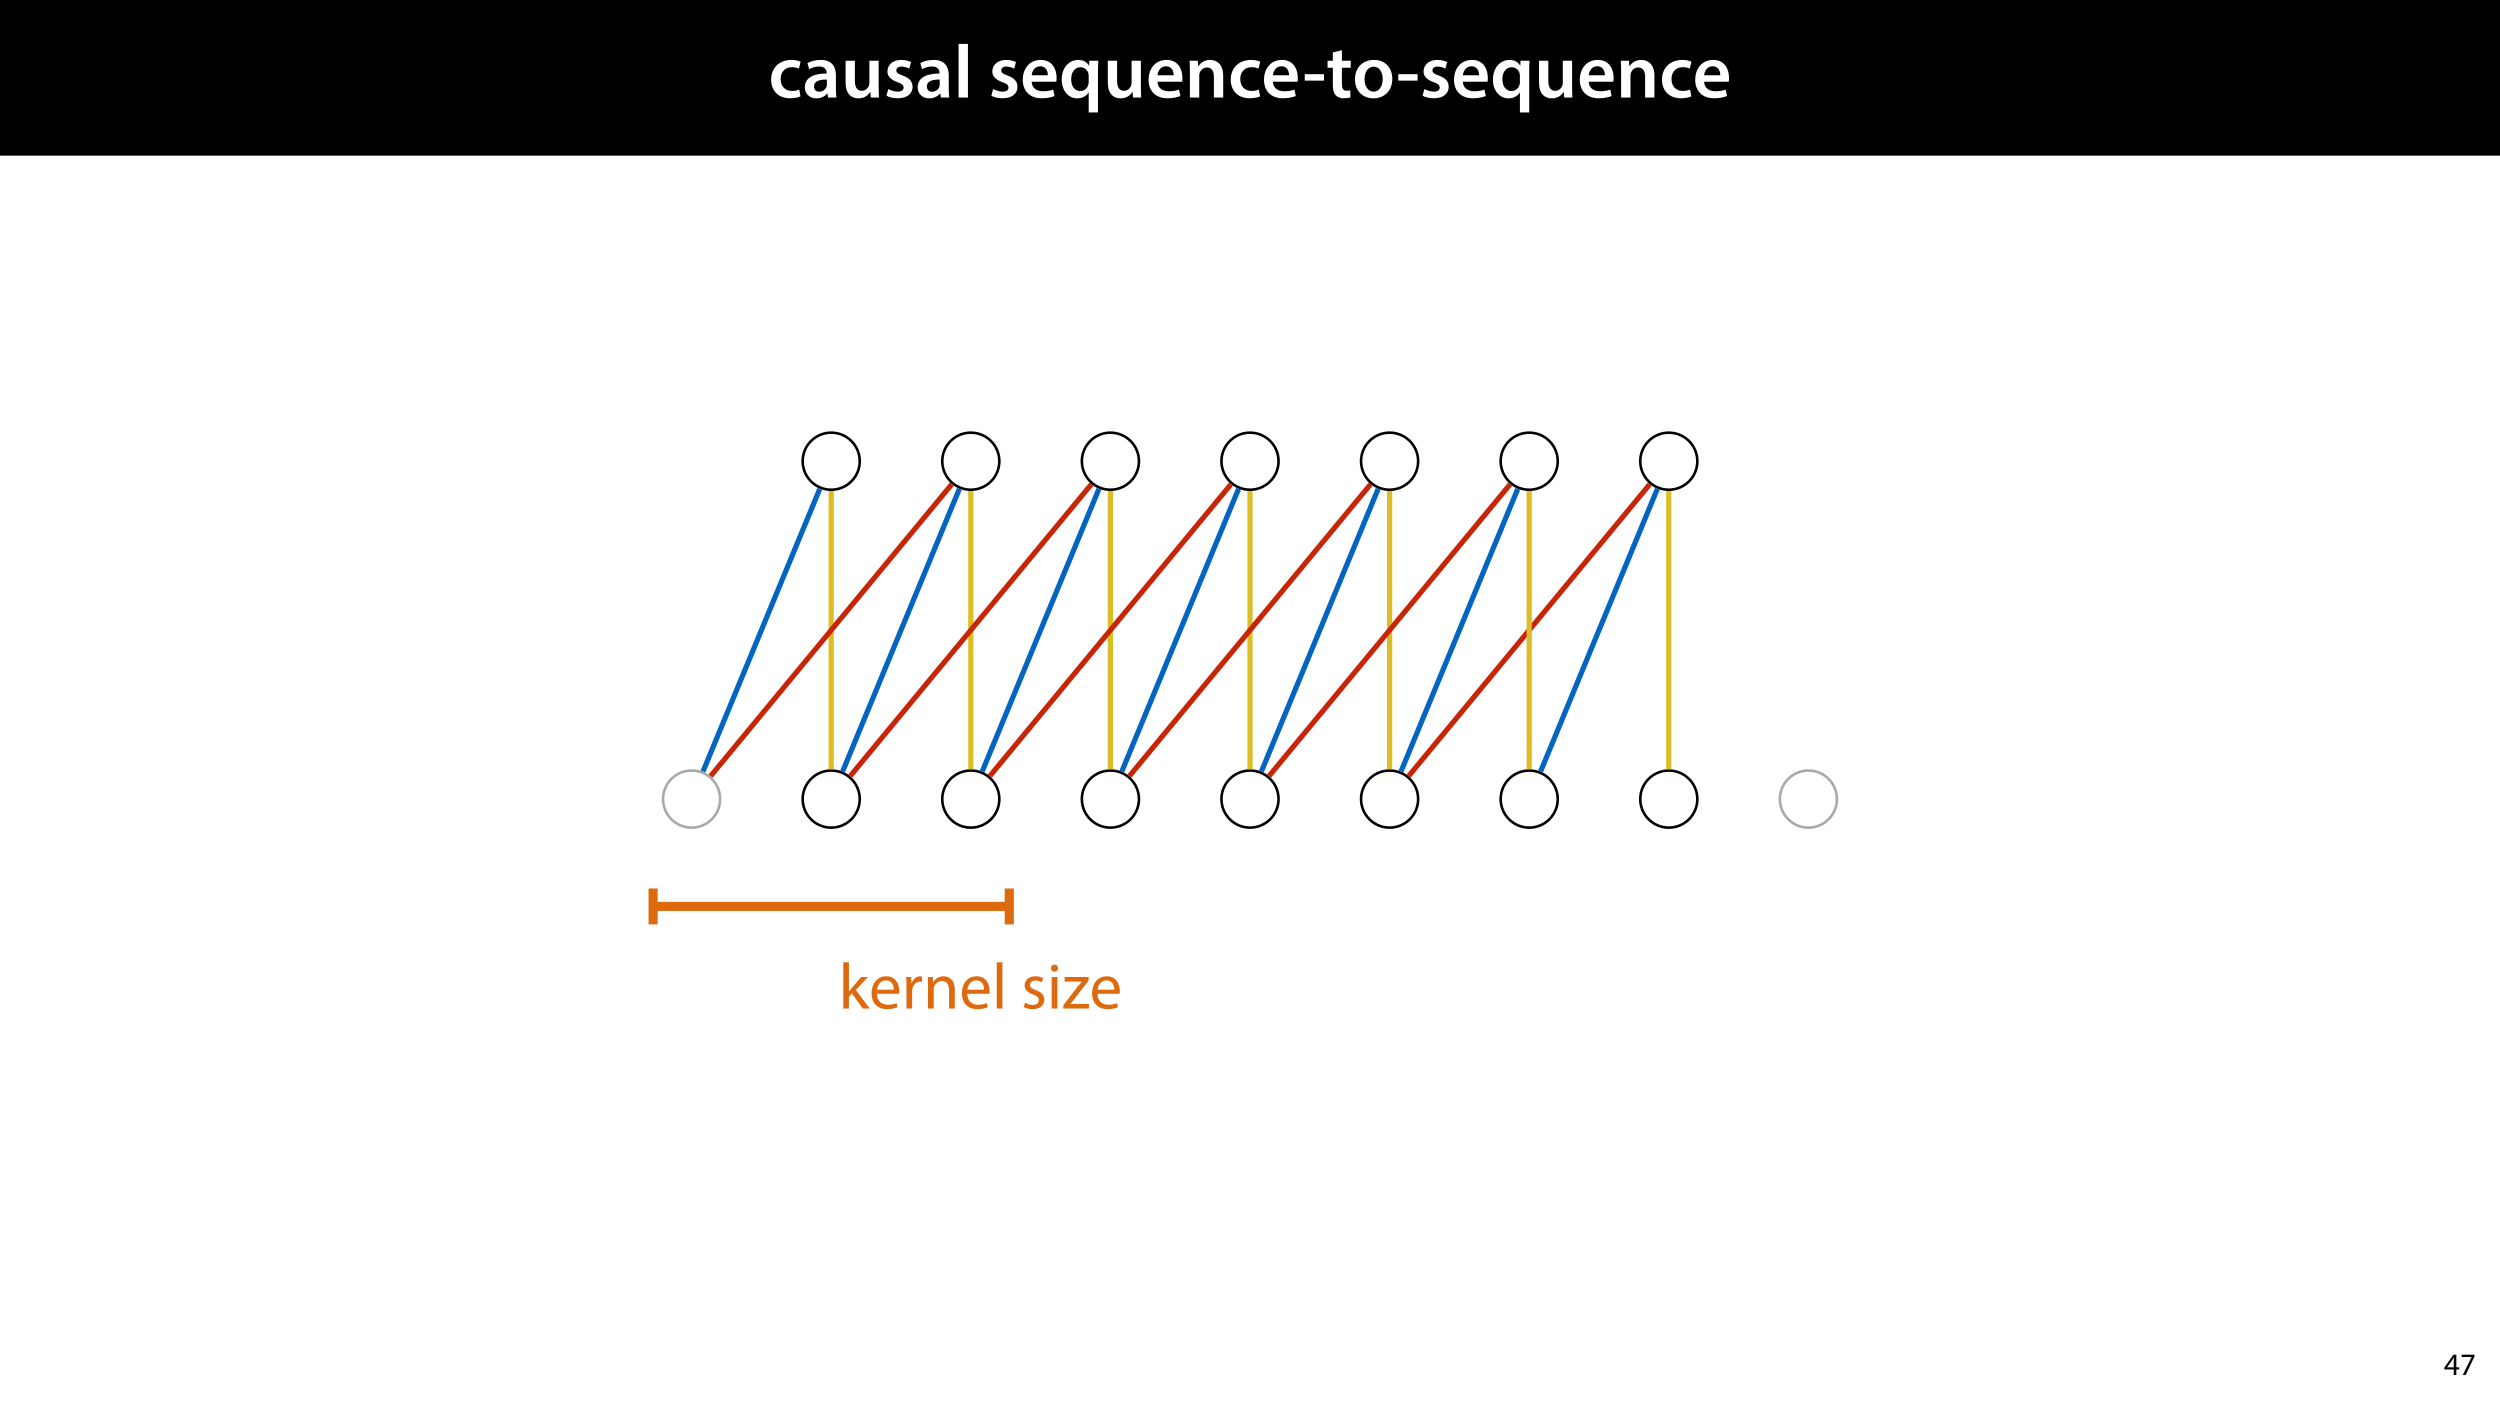 <?xml version="1.0" encoding="UTF-8"?>
<svg xmlns="http://www.w3.org/2000/svg" xmlns:xlink="http://www.w3.org/1999/xlink" width="1920pt" height="1080pt" viewBox="0 0 1920 1080" version="1.1">
<defs>
<g>
<symbol overflow="visible" id="glyph0-0">
<path style="stroke:none;" d="M 0 0 L 29 0 L 29 -40.594 L 0 -40.594 Z M 14.5 -22.906 L 4.641 -37.703 L 24.359 -37.703 Z M 16.234 -20.297 L 26.094 -35.094 L 26.094 -5.516 Z M 4.641 -2.906 L 14.5 -17.688 L 24.359 -2.906 Z M 2.906 -35.094 L 12.766 -20.297 L 2.906 -5.516 Z M 2.906 -35.094 "/>
</symbol>
<symbol overflow="visible" id="glyph0-1">
<path style="stroke:none;" d="M 23.609 -6.141 C 22.219 -5.562 20.469 -5.047 17.984 -5.047 C 13.109 -5.047 9.344 -8.359 9.344 -14.156 C 9.281 -19.312 12.531 -23.312 17.984 -23.312 C 20.531 -23.312 22.219 -22.734 23.375 -22.219 L 24.656 -27.547 C 23.031 -28.297 20.359 -28.891 17.75 -28.891 C 7.828 -28.891 2.031 -22.266 2.031 -13.797 C 2.031 -5.047 7.766 0.578 16.594 0.578 C 20.125 0.578 23.078 -0.172 24.594 -0.875 Z M 23.609 -6.141 "/>
</symbol>
<symbol overflow="visible" id="glyph0-2">
<path style="stroke:none;" d="M 26.156 0 C 25.875 -1.734 25.75 -4.234 25.75 -6.781 L 25.75 -17 C 25.75 -23.141 23.141 -28.891 14.094 -28.891 C 9.625 -28.891 5.969 -27.672 3.891 -26.391 L 5.281 -21.75 C 7.188 -22.969 10.094 -23.844 12.875 -23.844 C 17.859 -23.844 18.625 -20.766 18.625 -18.906 L 18.625 -18.438 C 8.172 -18.5 1.859 -14.906 1.859 -7.766 C 1.859 -3.484 5.047 0.641 10.734 0.641 C 14.391 0.641 17.344 -0.922 19.078 -3.125 L 19.25 -3.125 L 19.719 0 Z M 18.797 -9.922 C 18.797 -9.453 18.734 -8.875 18.562 -8.359 C 17.922 -6.328 15.828 -4.469 12.984 -4.469 C 10.734 -4.469 8.938 -5.734 8.938 -8.531 C 8.938 -12.812 13.75 -13.922 18.797 -13.797 Z M 18.797 -9.922 "/>
</symbol>
<symbol overflow="visible" id="glyph0-3">
<path style="stroke:none;" d="M 29.109 -28.25 L 21.984 -28.25 L 21.984 -11.188 C 21.984 -10.375 21.812 -9.625 21.578 -8.984 C 20.828 -7.188 18.969 -5.156 16.125 -5.156 C 12.359 -5.156 10.844 -8.172 10.844 -12.875 L 10.844 -28.25 L 3.719 -28.25 L 3.719 -11.656 C 3.719 -2.438 8.406 0.641 13.578 0.641 C 18.625 0.641 21.406 -2.266 22.625 -4.297 L 22.734 -4.297 L 23.078 0 L 29.344 0 C 29.234 -2.312 29.109 -5.109 29.109 -8.469 Z M 29.109 -28.25 "/>
</symbol>
<symbol overflow="visible" id="glyph0-4">
<path style="stroke:none;" d="M 2.094 -1.391 C 4.172 -0.234 7.25 0.578 10.672 0.578 C 18.156 0.578 22.156 -3.125 22.156 -8.234 C 22.094 -12.406 19.719 -15.016 14.609 -16.875 C 11.016 -18.156 9.688 -19.031 9.688 -20.828 C 9.688 -22.562 11.078 -23.781 13.625 -23.781 C 16.125 -23.781 18.391 -22.859 19.609 -22.156 L 21 -27.203 C 19.375 -28.078 16.641 -28.891 13.516 -28.891 C 6.953 -28.891 2.844 -25 2.844 -20.016 C 2.781 -16.703 5.109 -13.688 10.609 -11.781 C 14.094 -10.562 15.25 -9.562 15.25 -7.656 C 15.25 -5.797 13.859 -4.531 10.734 -4.531 C 8.172 -4.531 5.109 -5.562 3.484 -6.547 Z M 2.094 -1.391 "/>
</symbol>
<symbol overflow="visible" id="glyph0-5">
<path style="stroke:none;" d="M 3.828 0 L 11.016 0 L 11.016 -41.188 L 3.828 -41.188 Z M 3.828 0 "/>
</symbol>
<symbol overflow="visible" id="glyph0-6">
<path style="stroke:none;" d=""/>
</symbol>
<symbol overflow="visible" id="glyph0-7">
<path style="stroke:none;" d="M 27.781 -12.125 C 27.891 -12.766 28.016 -13.797 28.016 -15.141 C 28.016 -21.344 25 -28.891 15.828 -28.891 C 6.781 -28.891 2.031 -21.516 2.031 -13.688 C 2.031 -5.047 7.422 0.578 16.594 0.578 C 20.641 0.578 24.016 -0.172 26.453 -1.156 L 25.406 -6.094 C 23.266 -5.281 20.875 -4.812 17.578 -4.812 C 13.047 -4.812 9.047 -7.016 8.875 -12.125 Z M 8.875 -17.109 C 9.156 -20.016 11.016 -24.016 15.422 -24.016 C 20.188 -24.016 21.344 -19.719 21.281 -17.109 Z M 8.875 -17.109 "/>
</symbol>
<symbol overflow="visible" id="glyph0-8">
<path style="stroke:none;" d="M 22.734 11.484 L 29.875 11.484 L 29.875 -20.062 C 29.875 -23.031 29.984 -25.688 30.109 -28.25 L 23.203 -28.25 L 23.031 -24.469 L 22.906 -24.531 C 21.406 -27.203 18.625 -28.891 14.672 -28.891 C 8.641 -28.891 2.031 -24.016 2.031 -13.688 C 2.031 -4.875 7.547 0.641 13.859 0.641 C 17.984 0.641 20.938 -1.156 22.625 -3.891 L 22.734 -3.891 Z M 22.734 -11.891 C 22.734 -11.188 22.625 -10.375 22.391 -9.688 C 21.578 -6.844 19.203 -4.984 16.297 -4.984 C 11.781 -4.984 9.281 -8.875 9.281 -14.031 C 9.281 -19.375 11.891 -23.266 16.469 -23.266 C 19.656 -23.266 21.922 -21 22.562 -18.328 C 22.672 -17.812 22.734 -17.172 22.734 -16.594 Z M 22.734 -11.891 "/>
</symbol>
<symbol overflow="visible" id="glyph0-9">
<path style="stroke:none;" d="M 3.828 0 L 11.016 0 L 11.016 -16.594 C 11.016 -17.406 11.078 -18.266 11.312 -18.906 C 12.062 -21.047 14.031 -23.078 16.875 -23.078 C 20.766 -23.078 22.266 -20.016 22.266 -15.953 L 22.266 0 L 29.406 0 L 29.406 -16.766 C 29.406 -25.688 24.297 -28.891 19.375 -28.891 C 14.672 -28.891 11.594 -26.219 10.375 -24.016 L 10.203 -24.016 L 9.859 -28.25 L 3.594 -28.25 C 3.766 -25.812 3.828 -23.078 3.828 -19.844 Z M 3.828 0 "/>
</symbol>
<symbol overflow="visible" id="glyph0-10">
<path style="stroke:none;" d="M 1.734 -17.922 L 1.734 -12.984 L 16.531 -12.984 L 16.531 -17.922 Z M 1.734 -17.922 "/>
</symbol>
<symbol overflow="visible" id="glyph0-11">
<path style="stroke:none;" d="M 5.047 -34.625 L 5.047 -28.25 L 0.984 -28.25 L 0.984 -22.906 L 5.047 -22.906 L 5.047 -9.625 C 5.047 -5.922 5.734 -3.359 7.25 -1.734 C 8.578 -0.297 10.781 0.578 13.391 0.578 C 15.656 0.578 17.516 0.297 18.562 -0.109 L 18.438 -5.562 C 17.812 -5.391 16.875 -5.219 15.656 -5.219 C 12.938 -5.219 12 -7.016 12 -10.438 L 12 -22.906 L 18.797 -22.906 L 18.797 -28.25 L 12 -28.25 L 12 -36.312 Z M 5.047 -34.625 "/>
</symbol>
<symbol overflow="visible" id="glyph0-12">
<path style="stroke:none;" d="M 16.641 -28.891 C 8.125 -28.891 2.031 -23.203 2.031 -13.922 C 2.031 -4.875 8.172 0.641 16.188 0.641 C 23.375 0.641 30.688 -4 30.688 -14.391 C 30.688 -22.969 25.062 -28.891 16.641 -28.891 Z M 16.469 -23.656 C 21.344 -23.656 23.312 -18.625 23.312 -14.203 C 23.312 -8.531 20.469 -4.531 16.406 -4.531 C 12.062 -4.531 9.391 -8.641 9.391 -14.094 C 9.391 -18.797 11.422 -23.656 16.469 -23.656 Z M 16.469 -23.656 "/>
</symbol>
<symbol overflow="visible" id="glyph1-0">
<path style="stroke:none;" d="M 0 0 L 12 0 L 12 -16.797 L 0 -16.797 Z M 6 -9.484 L 1.922 -15.594 L 10.078 -15.594 Z M 6.719 -8.406 L 10.797 -14.516 L 10.797 -2.281 Z M 1.922 -1.203 L 6 -7.312 L 10.078 -1.203 Z M 1.203 -14.516 L 5.281 -8.406 L 1.203 -2.281 Z M 1.203 -14.516 "/>
</symbol>
<symbol overflow="visible" id="glyph1-1">
<path style="stroke:none;" d="M 9.594 0 L 9.594 -4.25 L 11.781 -4.25 L 11.781 -5.906 L 9.594 -5.906 L 9.594 -15.594 L 7.312 -15.594 L 0.359 -5.641 L 0.359 -4.25 L 7.609 -4.25 L 7.609 0 Z M 2.5 -5.906 L 2.5 -5.953 L 6.312 -11.25 C 6.75 -11.969 7.125 -12.641 7.609 -13.562 L 7.688 -13.562 C 7.625 -12.75 7.609 -11.922 7.609 -11.109 L 7.609 -5.906 Z M 2.5 -5.906 "/>
</symbol>
<symbol overflow="visible" id="glyph1-2">
<path style="stroke:none;" d="M 1.375 -15.594 L 1.375 -13.844 L 9 -13.844 L 9 -13.797 L 2.234 0 L 4.422 0 L 11.203 -14.203 L 11.203 -15.594 Z M 1.375 -15.594 "/>
</symbol>
<symbol overflow="visible" id="glyph2-0">
<path style="stroke:none;" d="M 0 0 L 25 0 L 25 -35 L 0 -35 Z M 12.5 -19.75 L 4 -32.5 L 21 -32.5 Z M 14 -17.5 L 22.5 -30.25 L 22.5 -4.75 Z M 4 -2.5 L 12.5 -15.25 L 21 -2.5 Z M 2.5 -30.25 L 11 -17.5 L 2.5 -4.75 Z M 2.5 -30.25 "/>
</symbol>
<symbol overflow="visible" id="glyph2-1">
<path style="stroke:none;" d="M 8 -35.5 L 3.656 -35.5 L 3.656 0 L 8 0 L 8 -9.094 L 10.25 -11.594 L 18.594 0 L 23.953 0 L 13.297 -14.25 L 22.656 -24.203 L 17.344 -24.203 L 10.25 -15.844 C 9.547 -15 8.703 -13.953 8.094 -13.094 L 8 -13.094 Z M 8 -35.5 "/>
</symbol>
<symbol overflow="visible" id="glyph2-2">
<path style="stroke:none;" d="M 23.094 -11.297 C 23.156 -11.75 23.25 -12.453 23.25 -13.344 C 23.25 -17.797 21.156 -24.75 13.25 -24.75 C 6.203 -24.75 1.906 -19 1.906 -11.703 C 1.906 -4.406 6.344 0.5 13.797 0.5 C 17.656 0.5 20.297 -0.297 21.844 -1 L 21.094 -4.156 C 19.453 -3.453 17.547 -2.906 14.406 -2.906 C 10 -2.906 6.203 -5.344 6.094 -11.297 Z M 6.156 -14.453 C 6.5 -17.5 8.453 -21.594 12.906 -21.594 C 17.844 -21.594 19.047 -17.25 19 -14.453 Z M 6.156 -14.453 "/>
</symbol>
<symbol overflow="visible" id="glyph2-3">
<path style="stroke:none;" d="M 3.656 0 L 8 0 L 8 -12.906 C 8 -13.656 8.094 -14.344 8.203 -14.953 C 8.797 -18.25 11 -20.594 14.094 -20.594 C 14.703 -20.594 15.156 -20.547 15.594 -20.453 L 15.594 -24.594 C 15.203 -24.703 14.844 -24.75 14.344 -24.75 C 11.406 -24.75 8.75 -22.703 7.656 -19.453 L 7.453 -19.453 L 7.297 -24.203 L 3.453 -24.203 C 3.594 -21.953 3.656 -19.5 3.656 -16.656 Z M 3.656 0 "/>
</symbol>
<symbol overflow="visible" id="glyph2-4">
<path style="stroke:none;" d="M 3.656 0 L 8.047 0 L 8.047 -14.547 C 8.047 -15.297 8.156 -16.047 8.344 -16.594 C 9.094 -19.047 11.344 -21.094 14.25 -21.094 C 18.406 -21.094 19.844 -17.844 19.844 -13.953 L 19.844 0 L 24.25 0 L 24.25 -14.453 C 24.25 -22.75 19.047 -24.75 15.703 -24.75 C 11.703 -24.75 8.906 -22.5 7.703 -20.203 L 7.594 -20.203 L 7.344 -24.203 L 3.453 -24.203 C 3.594 -22.203 3.656 -20.156 3.656 -17.656 Z M 3.656 0 "/>
</symbol>
<symbol overflow="visible" id="glyph2-5">
<path style="stroke:none;" d="M 3.656 0 L 8.047 0 L 8.047 -35.5 L 3.656 -35.5 Z M 3.656 0 "/>
</symbol>
<symbol overflow="visible" id="glyph2-6">
<path style="stroke:none;" d=""/>
</symbol>
<symbol overflow="visible" id="glyph2-7">
<path style="stroke:none;" d="M 1.953 -1.156 C 3.656 -0.156 6.094 0.5 8.75 0.5 C 14.5 0.5 17.797 -2.5 17.797 -6.75 C 17.797 -10.344 15.656 -12.453 11.453 -14.047 C 8.297 -15.25 6.844 -16.156 6.844 -18.156 C 6.844 -19.953 8.297 -21.453 10.906 -21.453 C 13.156 -21.453 14.906 -20.656 15.844 -20.047 L 16.953 -23.25 C 15.594 -24.047 13.453 -24.75 11 -24.75 C 5.797 -24.75 2.656 -21.547 2.656 -17.656 C 2.656 -14.75 4.703 -12.344 9.047 -10.797 C 12.297 -9.594 13.547 -8.453 13.547 -6.344 C 13.547 -4.344 12.047 -2.75 8.844 -2.75 C 6.656 -2.75 4.344 -3.656 3.047 -4.5 Z M 1.953 -1.156 "/>
</symbol>
<symbol overflow="visible" id="glyph2-8">
<path style="stroke:none;" d="M 8.047 0 L 8.047 -24.203 L 3.656 -24.203 L 3.656 0 Z M 5.844 -33.75 C 4.25 -33.75 3.094 -32.547 3.094 -31 C 3.094 -29.5 4.203 -28.297 5.75 -28.297 C 7.5 -28.297 8.594 -29.5 8.547 -31 C 8.547 -32.547 7.5 -33.75 5.844 -33.75 Z M 5.844 -33.75 "/>
</symbol>
<symbol overflow="visible" id="glyph2-9">
<path style="stroke:none;" d="M 0.906 0 L 20.547 0 L 20.547 -3.5 L 6.406 -3.5 L 6.406 -3.594 C 7.5 -4.844 8.5 -6.047 9.5 -7.406 L 20.297 -21.453 L 20.344 -24.203 L 1.906 -24.203 L 1.906 -20.656 L 15 -20.656 L 15 -20.547 C 13.906 -19.25 12.906 -18.094 11.844 -16.797 L 0.906 -2.547 Z M 0.906 0 "/>
</symbol>
</g>
</defs>
<g id="surface1">
<rect x="0" y="0" width="1920" height="1080" style="fill:rgb(100%,100%,100%);fill-opacity:1;stroke:none;"/>
<path style=" stroke:none;fill-rule:nonzero;fill:rgb(0%,0%,0%);fill-opacity:1;" d="M 0 119.531 L 1920 119.531 L 1920 0 L 0 0 Z M 0 119.531 "/>
<g style="fill:rgb(100%,100%,100%);fill-opacity:1;">
  <use xlink:href="#glyph0-1" x="590.192" y="74.9"/>
  <use xlink:href="#glyph0-2" x="616.234" y="74.9"/>
  <use xlink:href="#glyph0-3" x="645.698" y="74.9"/>
  <use xlink:href="#glyph0-4" x="678.7" y="74.9"/>
  <use xlink:href="#glyph0-2" x="702.886" y="74.9"/>
  <use xlink:href="#glyph0-5" x="732.35" y="74.9"/>
  <use xlink:href="#glyph0-6" x="747.256" y="74.9"/>
  <use xlink:href="#glyph0-4" x="759.262" y="74.9"/>
  <use xlink:href="#glyph0-7" x="783.448" y="74.9"/>
  <use xlink:href="#glyph0-8" x="813.376" y="74.9"/>
  <use xlink:href="#glyph0-3" x="847.074" y="74.9"/>
  <use xlink:href="#glyph0-7" x="880.076" y="74.9"/>
  <use xlink:href="#glyph0-9" x="910.004" y="74.9"/>
  <use xlink:href="#glyph0-1" x="943.18" y="74.9"/>
</g>
<g style="fill:rgb(100%,100%,100%);fill-opacity:1;">
  <use xlink:href="#glyph0-7" x="968.7" y="74.9"/>
</g>
<g style="fill:rgb(100%,100%,100%);fill-opacity:1;">
  <use xlink:href="#glyph0-10" x="1000.31" y="74.9"/>
  <use xlink:href="#glyph0-11" x="1018.58" y="74.9"/>
</g>
<g style="fill:rgb(100%,100%,100%);fill-opacity:1;">
  <use xlink:href="#glyph0-12" x="1038.59" y="74.9"/>
</g>
<g style="fill:rgb(100%,100%,100%);fill-opacity:1;">
  <use xlink:href="#glyph0-10" x="1072.172" y="74.9"/>
  <use xlink:href="#glyph0-4" x="1090.442" y="74.9"/>
  <use xlink:href="#glyph0-7" x="1114.628" y="74.9"/>
  <use xlink:href="#glyph0-8" x="1144.556" y="74.9"/>
  <use xlink:href="#glyph0-3" x="1178.254" y="74.9"/>
  <use xlink:href="#glyph0-7" x="1211.256" y="74.9"/>
  <use xlink:href="#glyph0-9" x="1241.184" y="74.9"/>
  <use xlink:href="#glyph0-1" x="1274.36" y="74.9"/>
</g>
<g style="fill:rgb(100%,100%,100%);fill-opacity:1;">
  <use xlink:href="#glyph0-7" x="1299.88" y="74.9"/>
</g>
<g style="fill:rgb(0%,0%,0%);fill-opacity:1;">
  <use xlink:href="#glyph1-1" x="1876.876" y="1056"/>
  <use xlink:href="#glyph1-2" x="1889.188" y="1056"/>
</g>
<path style="fill-rule:nonzero;fill:rgb(100%,100%,100%);fill-opacity:1;stroke-width:2;stroke-linecap:butt;stroke-linejoin:miter;stroke:rgb(65.099%,66.667%,66.275%);stroke-opacity:1;stroke-miterlimit:4;" d="M 37.419 6.42 C 45.982 14.982 45.982 28.861 37.419 37.42 C 28.861 45.982 14.982 45.982 6.419 37.42 C -2.139 28.861 -2.139 14.982 6.419 6.42 C 14.982 -2.139 28.861 -2.139 37.419 6.42 Z M 37.419 6.42 " transform="matrix(1,0,0,1,509.225,591.783)"/>
<path style="fill-rule:nonzero;fill:rgb(100%,100%,100%);fill-opacity:1;stroke-width:2;stroke-linecap:butt;stroke-linejoin:miter;stroke:rgb(0%,0%,0%);stroke-opacity:1;stroke-miterlimit:4;" d="M 37.421 6.42 C 45.983 14.982 45.983 28.861 37.421 37.42 C 28.862 45.982 14.979 45.982 6.421 37.42 C -2.142 28.861 -2.142 14.982 6.421 6.42 C 14.979 -2.139 28.862 -2.139 37.421 6.42 Z M 37.421 6.42 " transform="matrix(1,0,0,1,616.439,591.783)"/>
<path style="fill-rule:nonzero;fill:rgb(100%,100%,100%);fill-opacity:1;stroke-width:2;stroke-linecap:butt;stroke-linejoin:miter;stroke:rgb(0%,0%,0%);stroke-opacity:1;stroke-miterlimit:4;" d="M 37.422 6.42 C 45.981 14.982 45.981 28.861 37.422 37.42 C 28.86 45.982 14.981 45.982 6.422 37.42 C -2.14 28.861 -2.14 14.982 6.422 6.42 C 14.981 -2.139 28.86 -2.139 37.422 6.42 Z M 37.422 6.42 " transform="matrix(1,0,0,1,723.652,591.783)"/>
<path style="fill-rule:nonzero;fill:rgb(100%,100%,100%);fill-opacity:1;stroke-width:2;stroke-linecap:butt;stroke-linejoin:miter;stroke:rgb(0%,0%,0%);stroke-opacity:1;stroke-miterlimit:4;" d="M 37.42 6.42 C 45.982 14.982 45.982 28.861 37.42 37.42 C 28.861 45.982 14.982 45.982 6.42 37.42 C -2.139 28.861 -2.139 14.982 6.42 6.42 C 14.982 -2.139 28.861 -2.139 37.42 6.42 Z M 37.42 6.42 " transform="matrix(1,0,0,1,830.866,591.783)"/>
<path style="fill-rule:nonzero;fill:rgb(100%,100%,100%);fill-opacity:1;stroke-width:2;stroke-linecap:butt;stroke-linejoin:miter;stroke:rgb(0%,0%,0%);stroke-opacity:1;stroke-miterlimit:4;" d="M 37.421 6.42 C 45.983 14.982 45.983 28.861 37.421 37.42 C 28.862 45.982 14.979 45.982 6.421 37.42 C -2.142 28.861 -2.142 14.982 6.421 6.42 C 14.979 -2.139 28.862 -2.139 37.421 6.42 Z M 37.421 6.42 " transform="matrix(1,0,0,1,938.079,591.783)"/>
<path style="fill-rule:nonzero;fill:rgb(100%,100%,100%);fill-opacity:1;stroke-width:2;stroke-linecap:butt;stroke-linejoin:miter;stroke:rgb(0%,0%,0%);stroke-opacity:1;stroke-miterlimit:4;" d="M 37.422 6.42 C 45.98 14.982 45.98 28.861 37.422 37.42 C 28.859 45.982 14.98 45.982 6.422 37.42 C -2.141 28.861 -2.141 14.982 6.422 6.42 C 14.98 -2.139 28.859 -2.139 37.422 6.42 Z M 37.422 6.42 " transform="matrix(1,0,0,1,1045.293,591.783)"/>
<path style="fill-rule:nonzero;fill:rgb(100%,100%,100%);fill-opacity:1;stroke-width:2;stroke-linecap:butt;stroke-linejoin:miter;stroke:rgb(0%,0%,0%);stroke-opacity:1;stroke-miterlimit:4;" d="M 37.42 6.42 C 45.982 14.982 45.982 28.861 37.42 37.42 C 28.861 45.982 14.982 45.982 6.42 37.42 C -2.139 28.861 -2.139 14.982 6.42 6.42 C 14.982 -2.139 28.861 -2.139 37.42 6.42 Z M 37.42 6.42 " transform="matrix(1,0,0,1,1152.506,591.783)"/>
<path style=" stroke:none;fill-rule:nonzero;fill:rgb(100%,100%,100%);fill-opacity:1;" d="M 1297.141 598.203 C 1305.703 606.766 1305.703 620.645 1297.141 629.203 C 1288.578 637.766 1274.699 637.766 1266.141 629.203 C 1257.578 620.645 1257.578 606.766 1266.141 598.203 C 1274.699 589.645 1288.578 589.645 1297.141 598.203 Z M 1297.141 598.203 "/>
<path style="fill:none;stroke-width:2;stroke-linecap:butt;stroke-linejoin:miter;stroke:rgb(0%,0%,0%);stroke-opacity:1;stroke-miterlimit:4;" d="M 37.421 6.42 C 45.983 14.982 45.983 28.861 37.421 37.42 C 28.862 45.982 14.979 45.982 6.421 37.42 C -2.142 28.861 -2.142 14.982 6.421 6.42 C 14.979 -2.139 28.862 -2.139 37.421 6.42 Z M 37.421 6.42 " transform="matrix(1,0,0,1,1259.72,591.783)"/>
<path style=" stroke:none;fill-rule:nonzero;fill:rgb(100%,100%,100%);fill-opacity:1;" d="M 1404.355 598.203 C 1412.914 606.766 1412.914 620.645 1404.355 629.203 C 1395.793 637.766 1381.914 637.766 1373.355 629.203 C 1364.793 620.645 1364.793 606.766 1373.355 598.203 C 1381.914 589.645 1395.793 589.645 1404.355 598.203 Z M 1404.355 598.203 "/>
<path style="fill:none;stroke-width:2;stroke-linecap:butt;stroke-linejoin:miter;stroke:rgb(65.099%,66.667%,66.275%);stroke-opacity:1;stroke-miterlimit:4;" d="M 37.422 6.42 C 45.981 14.982 45.981 28.861 37.422 37.42 C 28.86 45.982 14.981 45.982 6.419 37.42 C -2.14 28.861 -2.14 14.982 6.419 6.42 C 14.981 -2.139 28.86 -2.139 37.422 6.42 Z M 37.422 6.42 " transform="matrix(1,0,0,1,1366.933,591.783)"/>
<path style="fill-rule:nonzero;fill:rgb(100%,100%,100%);fill-opacity:1;stroke-width:2;stroke-linecap:butt;stroke-linejoin:miter;stroke:rgb(0%,0%,0%);stroke-opacity:1;stroke-miterlimit:4;" d="M 37.421 6.419 C 45.983 14.982 45.983 28.86 37.421 37.423 C 28.862 45.982 14.979 45.982 6.421 37.423 C -2.142 28.86 -2.142 14.982 6.421 6.419 C 14.979 -2.14 28.862 -2.14 37.421 6.419 Z M 37.421 6.419 " transform="matrix(1,0,0,1,616.439,332.28)"/>
<path style="fill-rule:nonzero;fill:rgb(100%,100%,100%);fill-opacity:1;stroke-width:2;stroke-linecap:butt;stroke-linejoin:miter;stroke:rgb(0%,0%,0%);stroke-opacity:1;stroke-miterlimit:4;" d="M 37.422 6.419 C 45.981 14.982 45.981 28.86 37.422 37.423 C 28.86 45.982 14.981 45.982 6.422 37.423 C -2.14 28.86 -2.14 14.982 6.422 6.419 C 14.981 -2.14 28.86 -2.14 37.422 6.419 Z M 37.422 6.419 " transform="matrix(1,0,0,1,723.652,332.28)"/>
<path style="fill-rule:nonzero;fill:rgb(100%,100%,100%);fill-opacity:1;stroke-width:2;stroke-linecap:butt;stroke-linejoin:miter;stroke:rgb(0%,0%,0%);stroke-opacity:1;stroke-miterlimit:4;" d="M 37.42 6.419 C 45.982 14.982 45.982 28.86 37.42 37.423 C 28.861 45.982 14.982 45.982 6.42 37.423 C -2.139 28.86 -2.139 14.982 6.42 6.419 C 14.982 -2.14 28.861 -2.14 37.42 6.419 Z M 37.42 6.419 " transform="matrix(1,0,0,1,830.866,332.28)"/>
<path style="fill-rule:nonzero;fill:rgb(100%,100%,100%);fill-opacity:1;stroke-width:2;stroke-linecap:butt;stroke-linejoin:miter;stroke:rgb(0%,0%,0%);stroke-opacity:1;stroke-miterlimit:4;" d="M 37.421 6.419 C 45.983 14.982 45.983 28.86 37.421 37.423 C 28.862 45.982 14.979 45.982 6.421 37.423 C -2.142 28.86 -2.142 14.982 6.421 6.419 C 14.979 -2.14 28.862 -2.14 37.421 6.419 Z M 37.421 6.419 " transform="matrix(1,0,0,1,938.079,332.28)"/>
<path style="fill-rule:nonzero;fill:rgb(100%,100%,100%);fill-opacity:1;stroke-width:2;stroke-linecap:butt;stroke-linejoin:miter;stroke:rgb(0%,0%,0%);stroke-opacity:1;stroke-miterlimit:4;" d="M 37.422 6.419 C 45.98 14.982 45.98 28.86 37.422 37.423 C 28.859 45.982 14.98 45.982 6.422 37.423 C -2.141 28.86 -2.141 14.982 6.422 6.419 C 14.98 -2.14 28.859 -2.14 37.422 6.419 Z M 37.422 6.419 " transform="matrix(1,0,0,1,1045.293,332.28)"/>
<path style="fill-rule:nonzero;fill:rgb(100%,100%,100%);fill-opacity:1;stroke-width:2;stroke-linecap:butt;stroke-linejoin:miter;stroke:rgb(0%,0%,0%);stroke-opacity:1;stroke-miterlimit:4;" d="M 37.42 6.419 C 45.982 14.982 45.982 28.86 37.42 37.423 C 28.861 45.982 14.982 45.982 6.42 37.423 C -2.139 28.86 -2.139 14.982 6.42 6.419 C 14.982 -2.14 28.861 -2.14 37.42 6.419 Z M 37.42 6.419 " transform="matrix(1,0,0,1,1152.506,332.28)"/>
<path style=" stroke:none;fill-rule:nonzero;fill:rgb(100%,100%,100%);fill-opacity:1;" d="M 1297.141 338.699 C 1305.703 347.262 1305.703 361.141 1297.141 369.703 C 1288.578 378.262 1274.699 378.262 1266.141 369.703 C 1257.578 361.141 1257.578 347.262 1266.141 338.699 C 1274.699 330.141 1288.578 330.141 1297.141 338.699 Z M 1297.141 338.699 "/>
<path style="fill:none;stroke-width:2;stroke-linecap:butt;stroke-linejoin:miter;stroke:rgb(0%,0%,0%);stroke-opacity:1;stroke-miterlimit:4;" d="M 37.421 6.419 C 45.983 14.982 45.983 28.86 37.421 37.423 C 28.862 45.982 14.979 45.982 6.421 37.423 C -2.142 28.86 -2.142 14.982 6.421 6.419 C 14.979 -2.14 28.862 -2.14 37.421 6.419 Z M 37.421 6.419 " transform="matrix(1,0,0,1,1259.72,332.28)"/>
<path style="fill:none;stroke-width:4;stroke-linecap:butt;stroke-linejoin:miter;stroke:rgb(1.176%,39.607%,75.294%);stroke-opacity:1;stroke-miterlimit:4;" d="M 0.001 217.129 L 89.708 0 " transform="matrix(1,0,0,1,539.898,375.391)"/>
<path style="fill:none;stroke-width:4;stroke-linecap:butt;stroke-linejoin:miter;stroke:rgb(86.275%,74.118%,13.725%);stroke-opacity:1;stroke-miterlimit:4;" d="M -0 213.661 C -0 142.439 -0 71.22 -0 0.001 " transform="matrix(1,0,0,1,638.36,377.124)"/>
<path style="fill:none;stroke-width:4;stroke-linecap:butt;stroke-linejoin:miter;stroke:rgb(78.432%,14.51%,2.353%);stroke-opacity:1;stroke-miterlimit:4;" d="M -0.001 224.172 L 185.234 -0 " transform="matrix(1,0,0,1,545.743,371.867)"/>
<path style="fill:none;stroke-width:4;stroke-linecap:butt;stroke-linejoin:miter;stroke:rgb(1.176%,39.607%,75.294%);stroke-opacity:1;stroke-miterlimit:4;" d="M -0.002 217.129 L 89.709 0 " transform="matrix(1,0,0,1,647.111,375.391)"/>
<path style="fill:none;stroke-width:4;stroke-linecap:butt;stroke-linejoin:miter;stroke:rgb(86.275%,74.118%,13.725%);stroke-opacity:1;stroke-miterlimit:4;" d="M 0.001 213.661 C 0.001 142.439 0.001 71.22 0.001 0.001 " transform="matrix(1,0,0,1,745.573,377.124)"/>
<path style="fill:none;stroke-width:4;stroke-linecap:butt;stroke-linejoin:miter;stroke:rgb(78.432%,14.51%,2.353%);stroke-opacity:1;stroke-miterlimit:4;" d="M 0.001 224.172 L 185.231 -0 " transform="matrix(1,0,0,1,652.956,371.867)"/>
<path style="fill:none;stroke-width:4;stroke-linecap:butt;stroke-linejoin:miter;stroke:rgb(1.176%,39.607%,75.294%);stroke-opacity:1;stroke-miterlimit:4;" d="M -0.001 217.129 L 89.706 0 " transform="matrix(1,0,0,1,754.325,375.391)"/>
<path style="fill:none;stroke-width:4;stroke-linecap:butt;stroke-linejoin:miter;stroke:rgb(86.275%,74.118%,13.725%);stroke-opacity:1;stroke-miterlimit:4;" d="M -0.001 213.661 C -0.001 142.439 -0.001 71.22 -0.001 0.001 " transform="matrix(1,0,0,1,852.787,377.124)"/>
<path style="fill:none;stroke-width:4;stroke-linecap:butt;stroke-linejoin:miter;stroke:rgb(78.432%,14.51%,2.353%);stroke-opacity:1;stroke-miterlimit:4;" d="M -0.002 224.172 L 185.232 -0 " transform="matrix(1,0,0,1,760.17,371.867)"/>
<path style="fill:none;stroke-width:4;stroke-linecap:butt;stroke-linejoin:miter;stroke:rgb(1.176%,39.607%,75.294%);stroke-opacity:1;stroke-miterlimit:4;" d="M 0.001 217.129 L 89.708 0 " transform="matrix(1,0,0,1,861.538,375.391)"/>
<path style="fill:none;stroke-width:4;stroke-linecap:butt;stroke-linejoin:miter;stroke:rgb(86.275%,74.118%,13.725%);stroke-opacity:1;stroke-miterlimit:4;" d="M 0 213.661 C 0 142.439 0 71.22 0 0.001 " transform="matrix(1,0,0,1,960,377.124)"/>
<path style="fill:none;stroke-width:4;stroke-linecap:butt;stroke-linejoin:miter;stroke:rgb(78.432%,14.51%,2.353%);stroke-opacity:1;stroke-miterlimit:4;" d="M -0.001 224.172 L 185.234 -0 " transform="matrix(1,0,0,1,867.383,371.867)"/>
<path style="fill:none;stroke-width:4;stroke-linecap:butt;stroke-linejoin:miter;stroke:rgb(1.176%,39.607%,75.294%);stroke-opacity:1;stroke-miterlimit:4;" d="M -0.002 217.129 L 89.709 0 " transform="matrix(1,0,0,1,968.752,375.391)"/>
<path style="fill:none;stroke-width:4;stroke-linecap:butt;stroke-linejoin:miter;stroke:rgb(86.275%,74.118%,13.725%);stroke-opacity:1;stroke-miterlimit:4;" d="M 0.001 213.661 C 0.001 142.439 0.001 71.22 0.001 0.001 " transform="matrix(1,0,0,1,1067.214,377.124)"/>
<path style="fill:none;stroke-width:4;stroke-linecap:butt;stroke-linejoin:miter;stroke:rgb(78.432%,14.51%,2.353%);stroke-opacity:1;stroke-miterlimit:4;" d="M 0.001 224.172 L 185.231 -0 " transform="matrix(1,0,0,1,974.597,371.867)"/>
<path style="fill:none;stroke-width:4;stroke-linecap:butt;stroke-linejoin:miter;stroke:rgb(1.176%,39.607%,75.294%);stroke-opacity:1;stroke-miterlimit:4;" d="M -0 217.129 L 89.707 0 " transform="matrix(1,0,0,1,1075.965,375.391)"/>
<path style="fill:none;stroke-width:4;stroke-linecap:butt;stroke-linejoin:miter;stroke:rgb(86.275%,74.118%,13.725%);stroke-opacity:1;stroke-miterlimit:4;" d="M -0 213.661 C -0 142.439 -0 71.22 -0 0.001 " transform="matrix(1,0,0,1,1281.641,377.124)"/>
<path style="fill:none;stroke-width:4;stroke-linecap:butt;stroke-linejoin:miter;stroke:rgb(78.432%,14.51%,2.353%);stroke-opacity:1;stroke-miterlimit:4;" d="M 185.233 -0 L -0.001 224.172 " transform="matrix(1,0,0,1,1081.81,371.867)"/>
<path style="fill:none;stroke-width:4;stroke-linecap:butt;stroke-linejoin:miter;stroke:rgb(1.176%,39.607%,75.294%);stroke-opacity:1;stroke-miterlimit:4;" d="M 0.001 217.129 L 89.708 0 " transform="matrix(1,0,0,1,1183.179,375.391)"/>
<path style="fill:none;stroke-width:4;stroke-linecap:butt;stroke-linejoin:miter;stroke:rgb(86.275%,74.118%,13.725%);stroke-opacity:1;stroke-miterlimit:4;" d="M -0.001 213.661 C -0.001 142.439 -0.001 71.22 -0.001 0.001 " transform="matrix(1,0,0,1,1174.427,377.124)"/>
<g style="fill:rgb(87.059%,41.568%,6.274%);fill-opacity:1;">
  <use xlink:href="#glyph2-1" x="643.985" y="774.533"/>
  <use xlink:href="#glyph2-2" x="667.434" y="774.533"/>
  <use xlink:href="#glyph2-3" x="692.485" y="774.533"/>
</g>
<g style="fill:rgb(87.059%,41.568%,6.274%);fill-opacity:1;">
  <use xlink:href="#glyph2-4" x="709.034" y="774.533"/>
  <use xlink:href="#glyph2-2" x="736.784" y="774.533"/>
  <use xlink:href="#glyph2-5" x="761.835" y="774.533"/>
  <use xlink:href="#glyph2-6" x="773.635" y="774.533"/>
  <use xlink:href="#glyph2-7" x="784.235" y="774.533"/>
  <use xlink:href="#glyph2-8" x="804.034" y="774.533"/>
  <use xlink:href="#glyph2-9" x="815.735" y="774.533"/>
</g>
<g style="fill:rgb(87.059%,41.568%,6.274%);fill-opacity:1;">
  <use xlink:href="#glyph2-2" x="836.784" y="774.533"/>
</g>
<path style="fill:none;stroke-width:7;stroke-linecap:butt;stroke-linejoin:miter;stroke:rgb(87.059%,41.568%,6.274%);stroke-opacity:1;stroke-miterlimit:4;" d="M 3.629 0.002 L 276.817 0.002 " transform="matrix(1,0,0,1,498.136,696.119)"/>
<path style="fill:none;stroke-width:1.522;stroke-linecap:butt;stroke-linejoin:miter;stroke:rgb(87.059%,41.568%,6.274%);stroke-opacity:1;stroke-miterlimit:10;" d="M 0 0 L 6 0 " transform="matrix(0,-4.6,4.6,0,775.133,709.919)"/>
<path style="fill:none;stroke-width:1.522;stroke-linecap:butt;stroke-linejoin:miter;stroke:rgb(87.059%,41.568%,6.274%);stroke-opacity:1;stroke-miterlimit:10;" d="M 0 0 L 6 0 " transform="matrix(0,4.6,-4.6,0,501.586,682.319)"/>
</g>
</svg>
